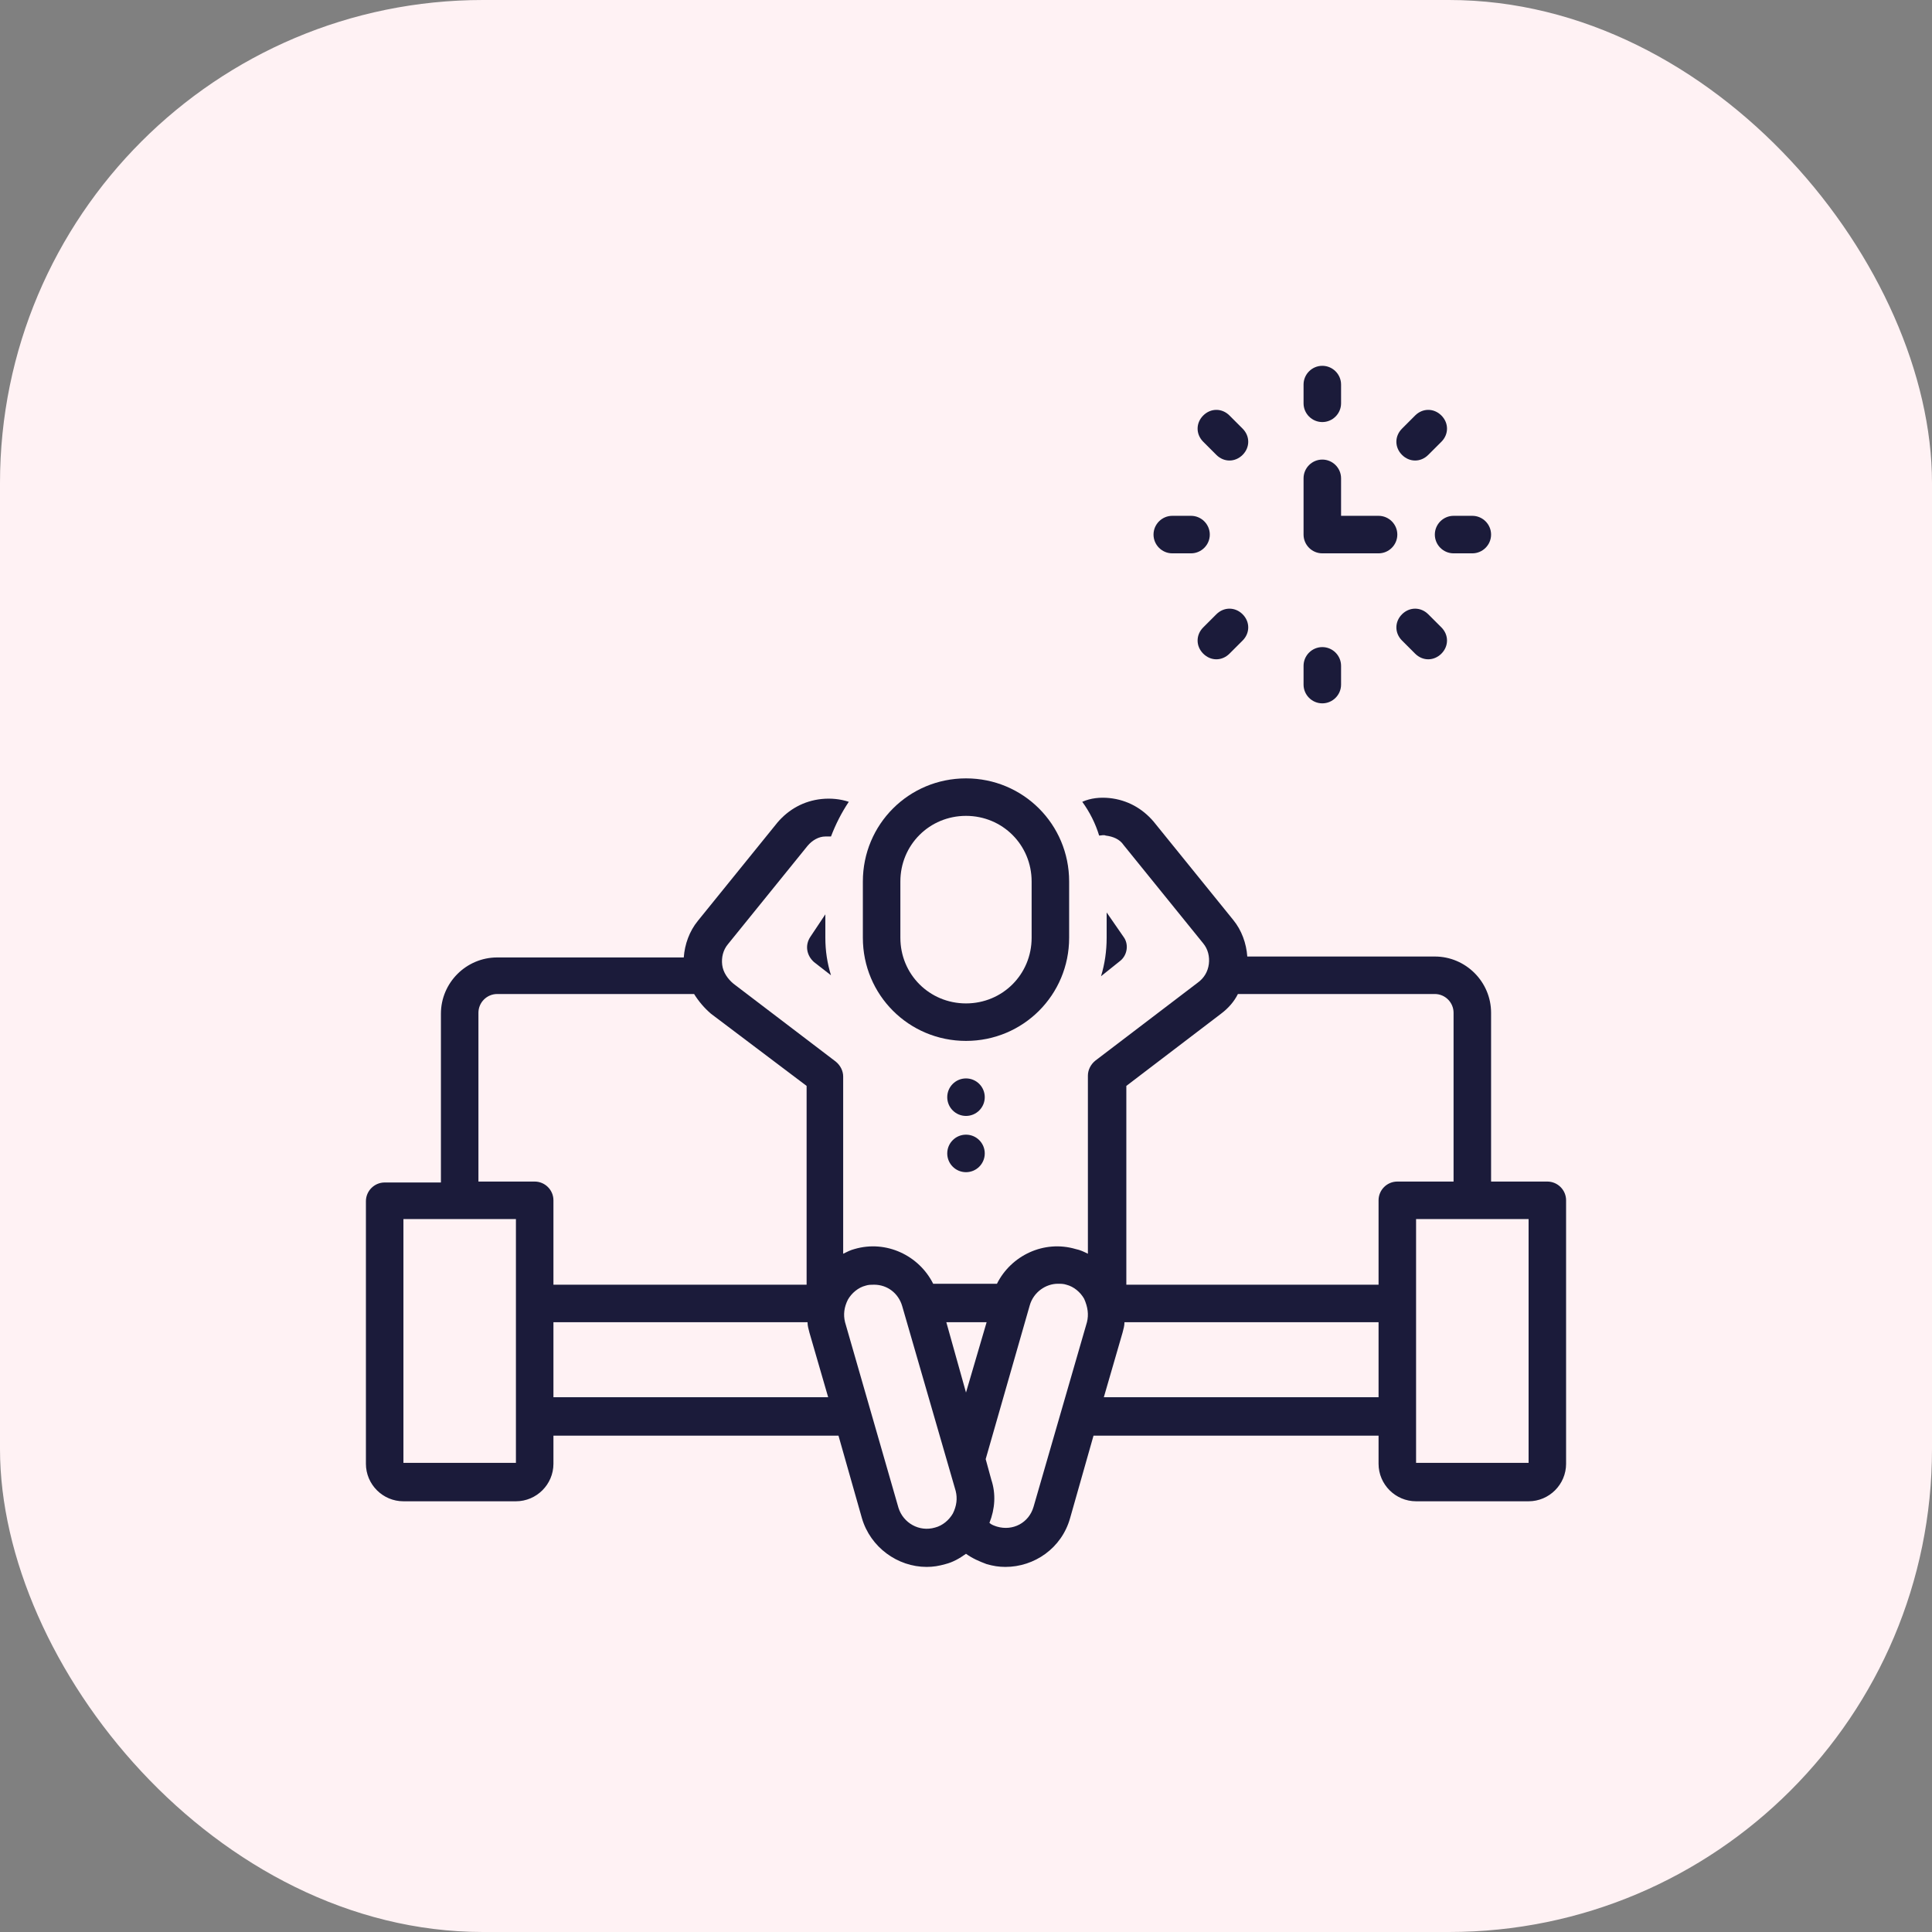 <svg width="96" height="96" viewBox="0 0 96 96" fill="none" xmlns="http://www.w3.org/2000/svg">
<rect x="0" y="0" width="96" height="96" fill="#808080" stroke="none"/>
<rect width="96" height="96" rx="24" fill="#FFF2F4"/>
<path d="M65.705 20.972C66.217 20.972 66.637 20.553 66.637 20.04V19.109C66.637 18.596 66.217 18.177 65.705 18.177C65.192 18.177 64.773 18.596 64.773 19.109V20.04C64.773 20.553 65.192 20.972 65.705 20.972Z" fill="#1B1B3A"/>
<path d="M64.773 34.017C64.773 34.53 65.192 34.949 65.705 34.949C66.217 34.949 66.637 34.53 66.637 34.017V33.086C66.637 32.573 66.217 32.154 65.705 32.154C65.192 32.154 64.773 32.573 64.773 33.086V34.017Z" fill="#1B1B3A"/>
<path d="M73.159 27.495C73.672 27.495 74.091 27.076 74.091 26.563C74.091 26.051 73.672 25.631 73.159 25.631H72.228C71.715 25.631 71.296 26.051 71.296 26.563C71.296 27.076 71.715 27.495 72.228 27.495H73.159Z" fill="#1B1B3A"/>
<path d="M58.25 25.631C57.738 25.631 57.318 26.051 57.318 26.563C57.318 27.076 57.738 27.495 58.25 27.495H59.182C59.694 27.495 60.114 27.076 60.114 26.563C60.114 26.051 59.694 25.631 59.182 25.631H58.25Z" fill="#1B1B3A"/>
<path d="M70.317 20.646L69.665 21.299C69.292 21.671 69.292 22.23 69.665 22.603C69.851 22.789 70.084 22.883 70.317 22.883C70.55 22.883 70.783 22.789 70.969 22.603L71.622 21.951C71.994 21.578 71.994 21.019 71.622 20.646C71.249 20.273 70.69 20.273 70.317 20.646Z" fill="#1B1B3A"/>
<path d="M60.44 30.523L59.788 31.175C59.415 31.548 59.415 32.107 59.788 32.48C59.974 32.666 60.207 32.76 60.44 32.76C60.673 32.76 60.906 32.666 61.092 32.48L61.745 31.828C62.117 31.455 62.117 30.896 61.745 30.523C61.372 30.151 60.813 30.151 60.44 30.523Z" fill="#1B1B3A"/>
<path d="M69.665 30.523C69.292 30.896 69.292 31.455 69.665 31.828L70.317 32.48C70.503 32.666 70.736 32.76 70.969 32.76C71.202 32.76 71.435 32.666 71.622 32.48C71.994 32.107 71.994 31.548 71.622 31.175L70.969 30.523C70.597 30.151 70.037 30.151 69.665 30.523Z" fill="#1B1B3A"/>
<path d="M61.745 21.299L61.092 20.646C60.72 20.273 60.161 20.273 59.788 20.646C59.415 21.019 59.415 21.578 59.788 21.951L60.44 22.603C60.627 22.789 60.859 22.883 61.092 22.883C61.325 22.883 61.558 22.789 61.745 22.603C62.117 22.23 62.117 21.671 61.745 21.299Z" fill="#1B1B3A"/>
<path d="M64.773 26.563C64.773 27.076 65.192 27.495 65.705 27.495H68.5C69.013 27.495 69.432 27.076 69.432 26.563C69.432 26.051 69.013 25.631 68.5 25.631H66.637V23.768C66.637 23.255 66.217 22.836 65.705 22.836C65.192 22.836 64.773 23.255 64.773 23.768V26.563Z" fill="#1B1B3A"/>
<path d="M76.886 58.711H74.091V50.324C74.091 48.787 72.833 47.529 71.296 47.529H61.977C61.931 46.877 61.698 46.224 61.279 45.712L57.318 40.82C56.759 40.167 56.014 39.748 55.129 39.655C54.663 39.608 54.197 39.655 53.777 39.841C54.15 40.354 54.43 40.913 54.616 41.519C54.709 41.519 54.849 41.472 54.942 41.519C55.315 41.565 55.641 41.705 55.827 41.984L59.788 46.877C60.02 47.156 60.114 47.529 60.067 47.902C60.02 48.274 59.834 48.6 59.508 48.833L54.43 52.7C54.197 52.887 54.057 53.166 54.057 53.446V62.298C53.87 62.205 53.684 62.112 53.451 62.065C51.867 61.599 50.236 62.391 49.538 63.789H46.369C45.67 62.391 44.04 61.599 42.456 62.065C42.269 62.112 42.083 62.205 41.897 62.298V53.492C41.897 53.213 41.757 52.933 41.524 52.747L36.446 48.88C36.166 48.647 35.933 48.321 35.886 47.948C35.84 47.575 35.933 47.203 36.166 46.923L40.126 42.031C40.359 41.752 40.685 41.565 41.011 41.565C41.105 41.565 41.198 41.565 41.291 41.565C41.524 40.959 41.803 40.4 42.176 39.841C41.757 39.702 41.291 39.655 40.825 39.702C39.94 39.795 39.194 40.214 38.635 40.866L34.675 45.758C34.256 46.271 34.023 46.923 33.976 47.575H24.705C23.167 47.575 21.909 48.833 21.909 50.371V58.757H19.114C18.601 58.757 18.182 59.177 18.182 59.689V72.734C18.182 73.76 19.02 74.598 20.046 74.598H25.636C26.661 74.598 27.5 73.76 27.5 72.734V71.337H41.664L42.828 75.437C43.248 76.881 44.599 77.859 46.043 77.859C46.369 77.859 46.649 77.813 46.975 77.72C47.348 77.627 47.674 77.44 48 77.207C48.326 77.44 48.652 77.58 49.025 77.72C49.351 77.813 49.631 77.859 49.957 77.859C51.401 77.859 52.752 76.928 53.172 75.437L54.336 71.337H68.5V72.734C68.5 73.76 69.339 74.598 70.364 74.598H75.955C76.98 74.598 77.818 73.76 77.818 72.734V59.642C77.818 59.13 77.399 58.711 76.886 58.711ZM20.046 72.688V60.574H25.636V72.688H20.046ZM26.568 58.711H23.773V50.324C23.773 49.812 24.192 49.392 24.705 49.392H34.489C34.722 49.765 35.001 50.091 35.327 50.371L40.08 53.958V63.836H27.5V59.642C27.5 59.13 27.081 58.711 26.568 58.711ZM27.5 69.427V65.699H40.126C40.126 65.886 40.173 66.025 40.219 66.212L41.151 69.427H27.5ZM47.348 75.204C47.161 75.53 46.835 75.809 46.463 75.903C45.67 76.136 44.879 75.67 44.645 74.924L41.99 65.699C41.897 65.327 41.943 64.954 42.13 64.581C42.316 64.255 42.642 63.975 43.015 63.882C43.155 63.836 43.294 63.836 43.434 63.836C44.086 63.836 44.645 64.255 44.832 64.907L47.488 74.086C47.581 74.458 47.534 74.831 47.348 75.204ZM48 69.194L47.022 65.699H49.025L48 69.194ZM54.01 65.699L51.355 74.878C51.122 75.67 50.33 76.089 49.538 75.856C49.398 75.809 49.258 75.763 49.165 75.67C49.444 74.971 49.491 74.225 49.258 73.527L48.978 72.502L51.168 64.861C51.355 64.208 51.96 63.789 52.566 63.789C52.706 63.789 52.846 63.789 52.985 63.836C53.358 63.929 53.684 64.208 53.87 64.534C54.057 64.954 54.103 65.327 54.01 65.699ZM68.5 69.427H54.849L55.781 66.212C55.827 66.025 55.874 65.886 55.874 65.699H68.5V69.427ZM69.432 58.711C68.919 58.711 68.5 59.13 68.5 59.642V63.836H55.967V53.958L60.673 50.371C61.045 50.091 61.325 49.765 61.511 49.392H71.296C71.808 49.392 72.227 49.812 72.227 50.324V58.711H69.432ZM70.364 72.688V60.574H75.955V72.688H70.364Z" fill="#1B1B3A"/>
<path d="M53.125 46.597V43.802C53.125 40.96 50.842 38.677 48 38.677C45.158 38.677 42.875 40.96 42.875 43.802V46.597C42.875 49.439 45.158 51.722 48 51.722C50.842 51.722 53.125 49.439 53.125 46.597ZM51.261 46.597C51.261 48.414 49.817 49.859 48 49.859C46.183 49.859 44.739 48.414 44.739 46.597V43.802C44.739 41.985 46.183 40.54 48 40.54C49.817 40.54 51.261 41.985 51.261 43.802V46.597Z" fill="#1B1B3A"/>
<path d="M55.827 46.551L54.989 45.339V46.597C54.989 47.25 54.896 47.902 54.709 48.508L55.641 47.762C56.014 47.483 56.107 46.923 55.827 46.551Z" fill="#1B1B3A"/>
<path d="M40.266 46.551C39.986 46.97 40.08 47.483 40.452 47.809L41.291 48.461C41.105 47.855 41.011 47.25 41.011 46.597V45.433L40.266 46.551Z" fill="#1B1B3A"/>
<path d="M48 55.45C48.515 55.45 48.932 55.032 48.932 54.518C48.932 54.003 48.515 53.586 48 53.586C47.486 53.586 47.068 54.003 47.068 54.518C47.068 55.032 47.486 55.45 48 55.45Z" fill="#1B1B3A"/>
<path d="M48 58.245C48.515 58.245 48.932 57.828 48.932 57.313C48.932 56.798 48.515 56.381 48 56.381C47.486 56.381 47.068 56.798 47.068 57.313C47.068 57.828 47.486 58.245 48 58.245Z" fill="#1B1B3A"/>
</svg>
